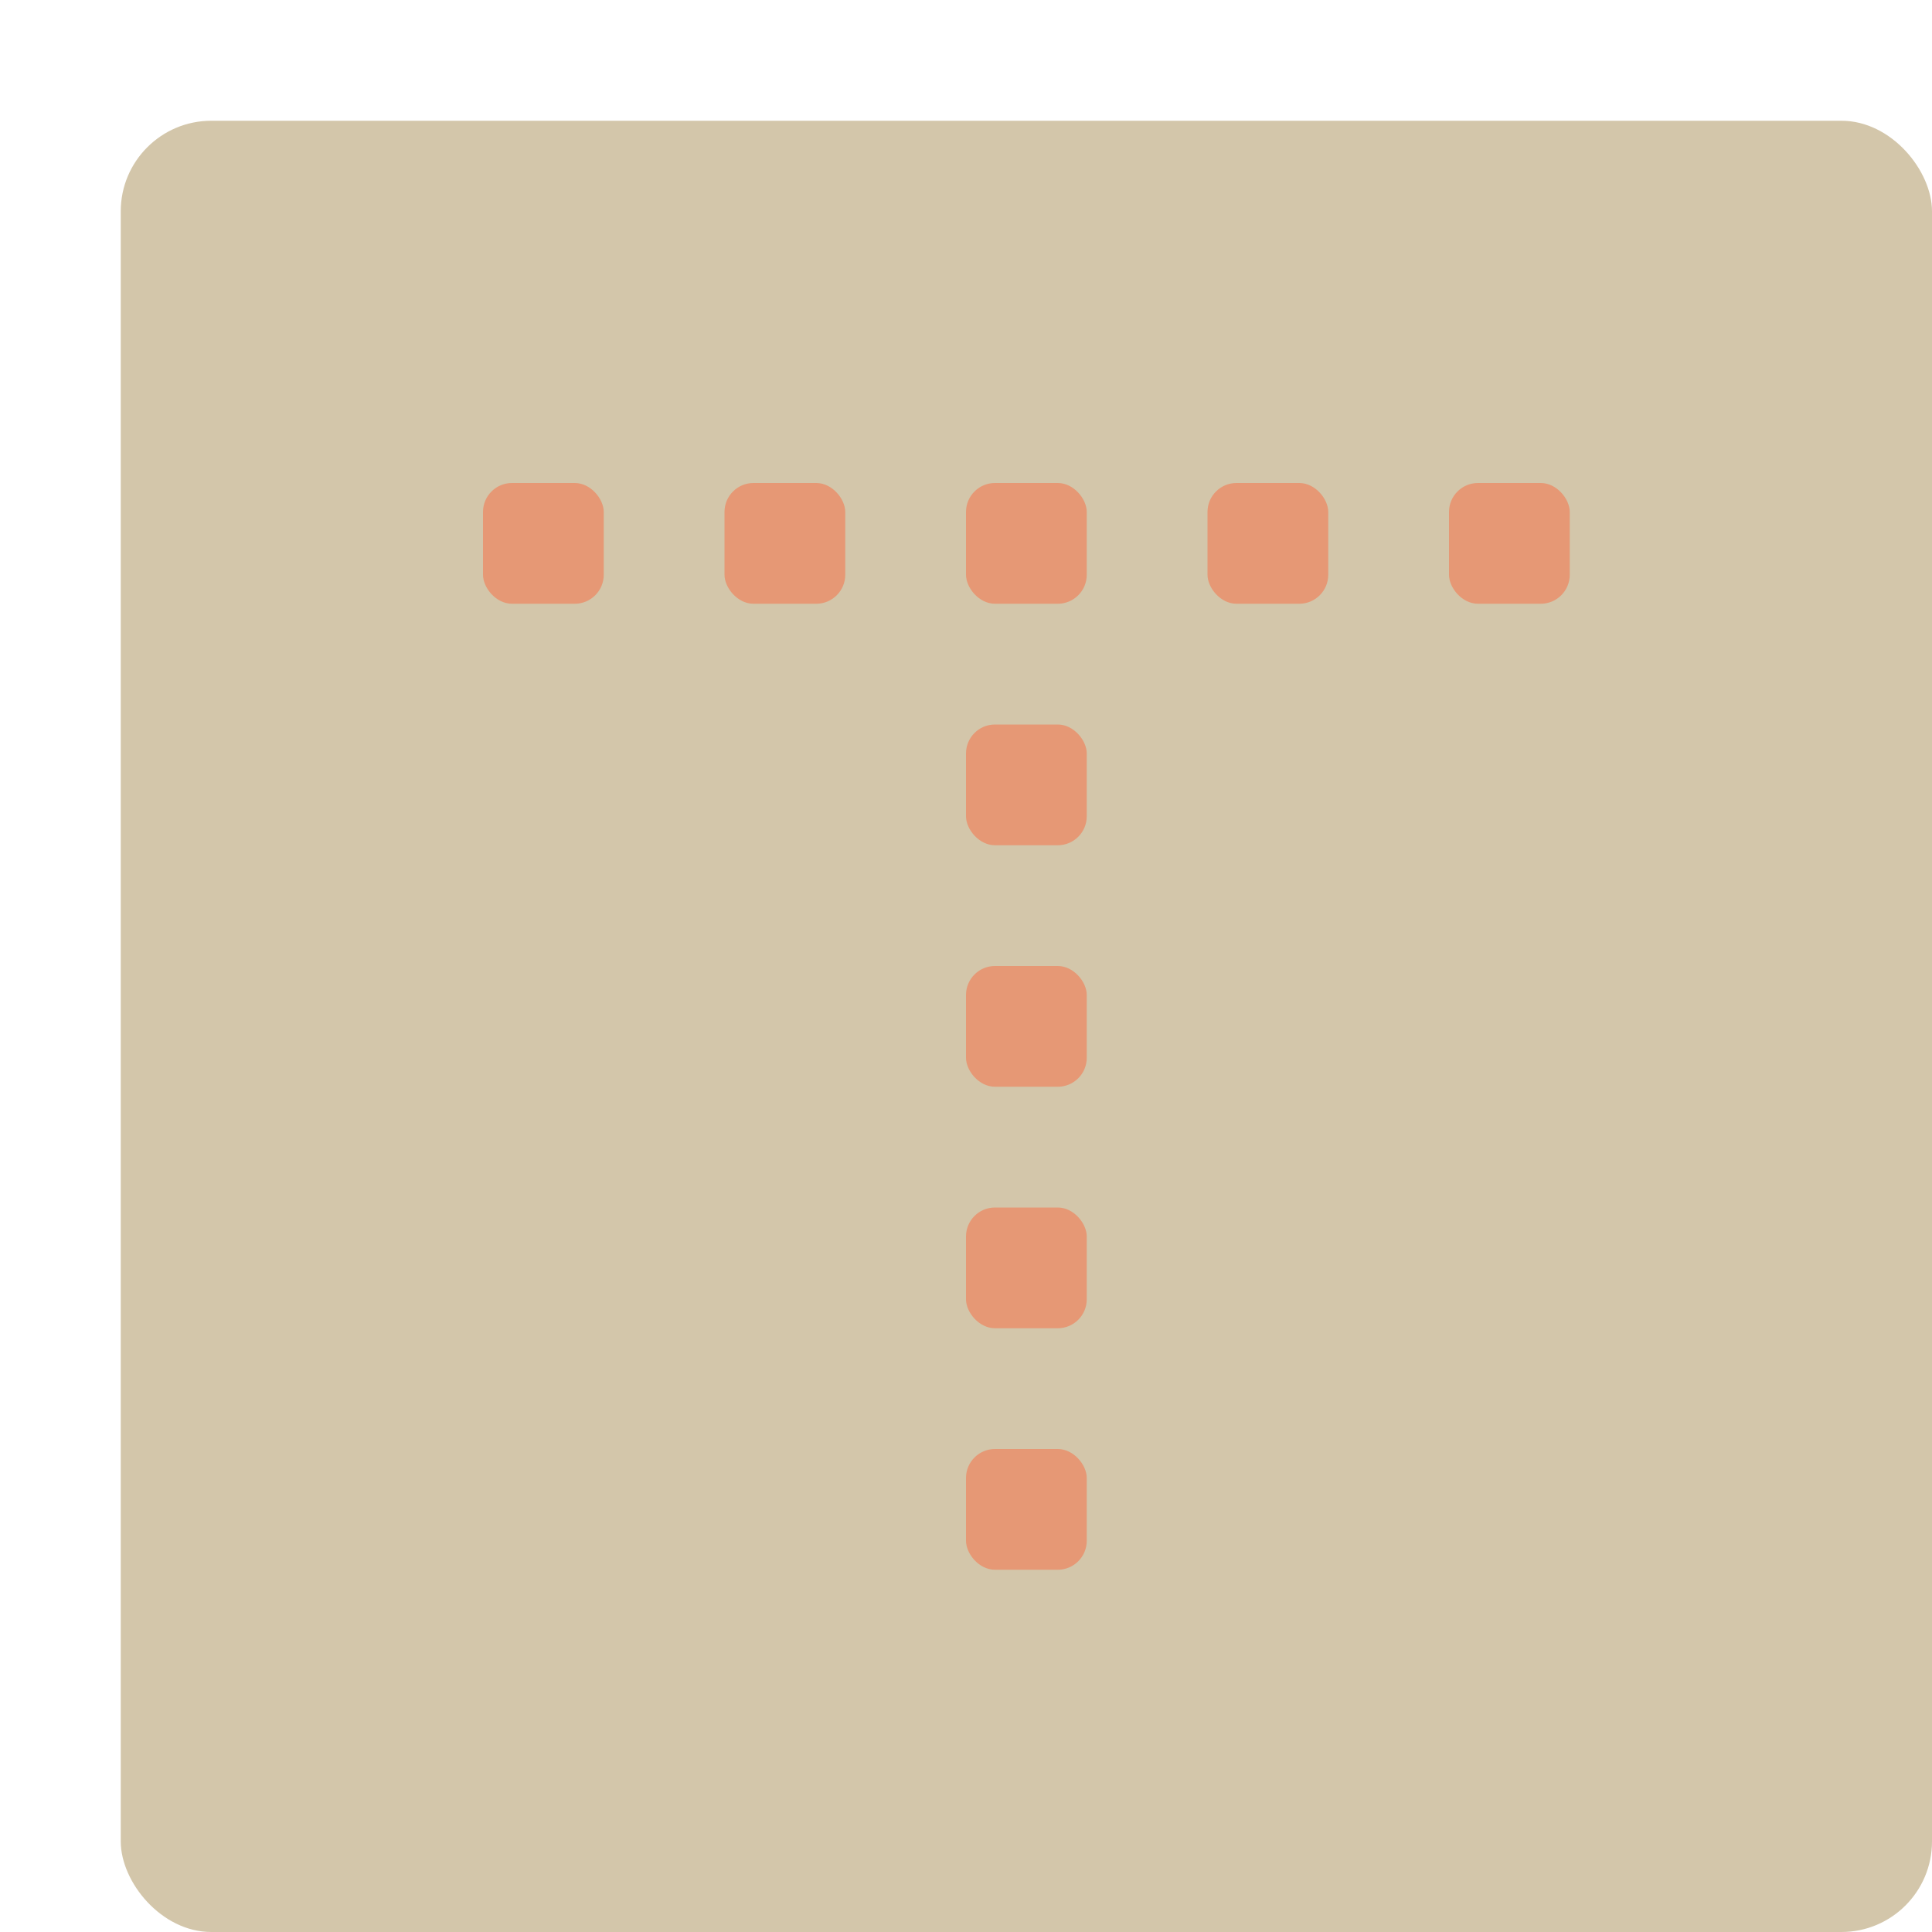 <svg xmlns="http://www.w3.org/2000/svg" width="16" height="16" version="1">
 <rect style="fill:#d3c6aa" width="15" height="15" x="1" y="1" rx=".75" ry=".75"/>
 <rect style="fill:#e69875" width="1" height="1" x="8" y="12" ry=".24"/>
 <rect style="fill:#e69875" width="1" height="1" x="8" y="10" ry=".24"/>
 <rect style="fill:#e69875" width="1" height="1" x="8" y="8" ry=".24"/>
 <rect style="fill:#e69875" width="1" height="1" x="8" y="6" ry=".24"/>
 <rect style="fill:#e69875" width="1" height="1" x="8" y="4" ry=".24"/>
 <rect style="fill:#e69875" width="1" height="1" x="6" y="4" ry=".24"/>
 <rect style="fill:#e69875" width="1" height="1" x="4" y="4" ry=".24"/>
 <rect style="fill:#e69875" width="1" height="1" x="12" y="4" ry=".24"/>
 <rect style="fill:#e69875" width="1" height="1" x="10" y="4" ry=".24"/>
</svg>
